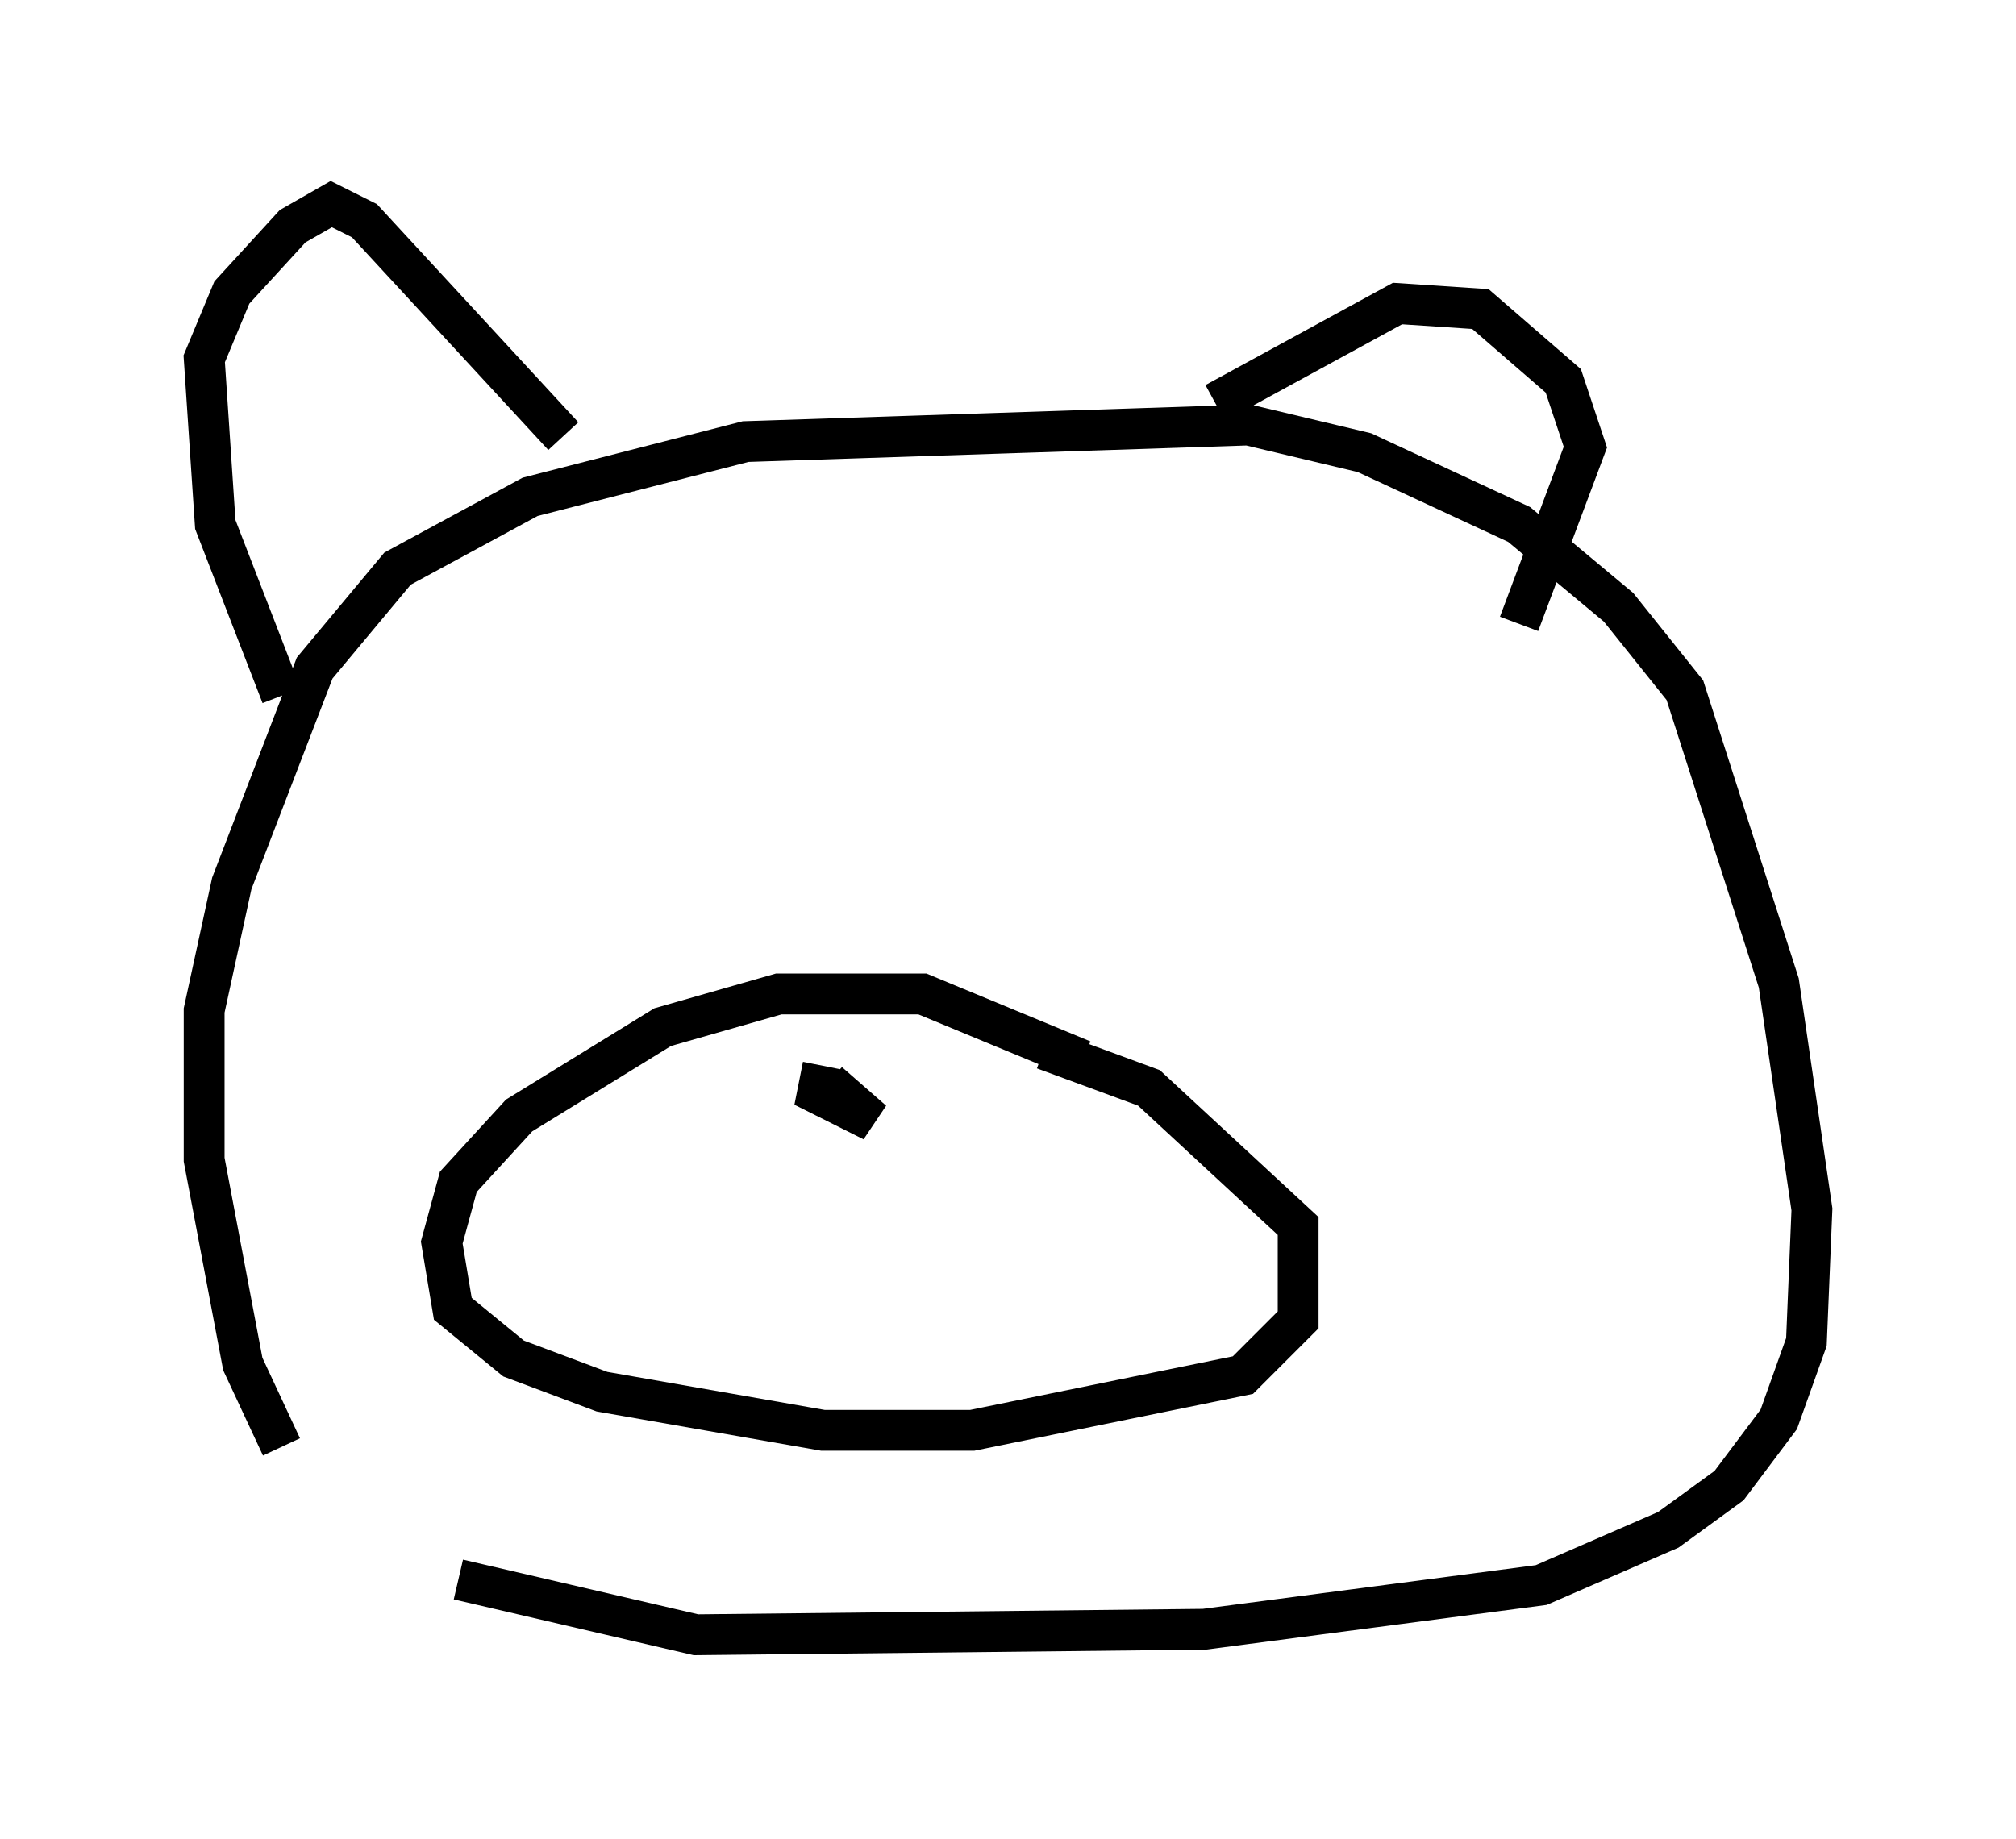 <?xml version="1.0" encoding="utf-8" ?>
<svg baseProfile="full" height="45.047" version="1.1" width="49.377" xmlns="http://www.w3.org/2000/svg" xmlns:ev="http://www.w3.org/2001/xml-events" xmlns:xlink="http://www.w3.org/1999/xlink"><defs /><rect fill="white" height="45.047" width="49.377" x="0" y="0" /><path d="M11.495, 39.235 m-4.601, -3.789 l-0.947, -2.03 -0.947, -5.007 l0.0, -3.654 0.677, -3.112 l2.03, -5.277 2.03, -2.436 l3.248, -1.759 5.277, -1.353 l12.314, -0.406 2.842, 0.677 l3.789, 1.759 2.436, 2.03 l1.624, 2.03 2.3, 7.172 l0.812, 5.548 -0.135, 3.248 l-0.677, 1.894 -1.218, 1.624 l-1.488, 1.083 -3.112, 1.353 l-8.254, 1.083 -12.449, 0.135 l-5.819, -1.353 m-4.33, -21.651 l-1.624, -4.195 -0.271, -4.059 l0.677, -1.624 1.488, -1.624 l0.947, -0.541 0.812, 0.406 l4.871, 5.277 m15.967, -0.812 l4.465, -2.436 2.03, 0.135 l2.03, 1.759 0.541, 1.624 l-1.624, 4.33 m-10.69, 10.69 l-3.924, -1.624 -3.518, 0.0 l-2.842, 0.812 -3.518, 2.165 l-1.488, 1.624 -0.406, 1.488 l0.271, 1.624 1.488, 1.218 l2.165, 0.812 5.413, 0.947 l3.654, 0.0 6.631, -1.353 l1.353, -1.353 0.0, -2.3 l-3.654, -3.383 -2.571, -0.947 m-5.413, 0.406 l-0.135, 0.677 1.353, 0.677 l-1.083, -0.947 " fill="none" stroke="black" stroke-width="1" /></svg>